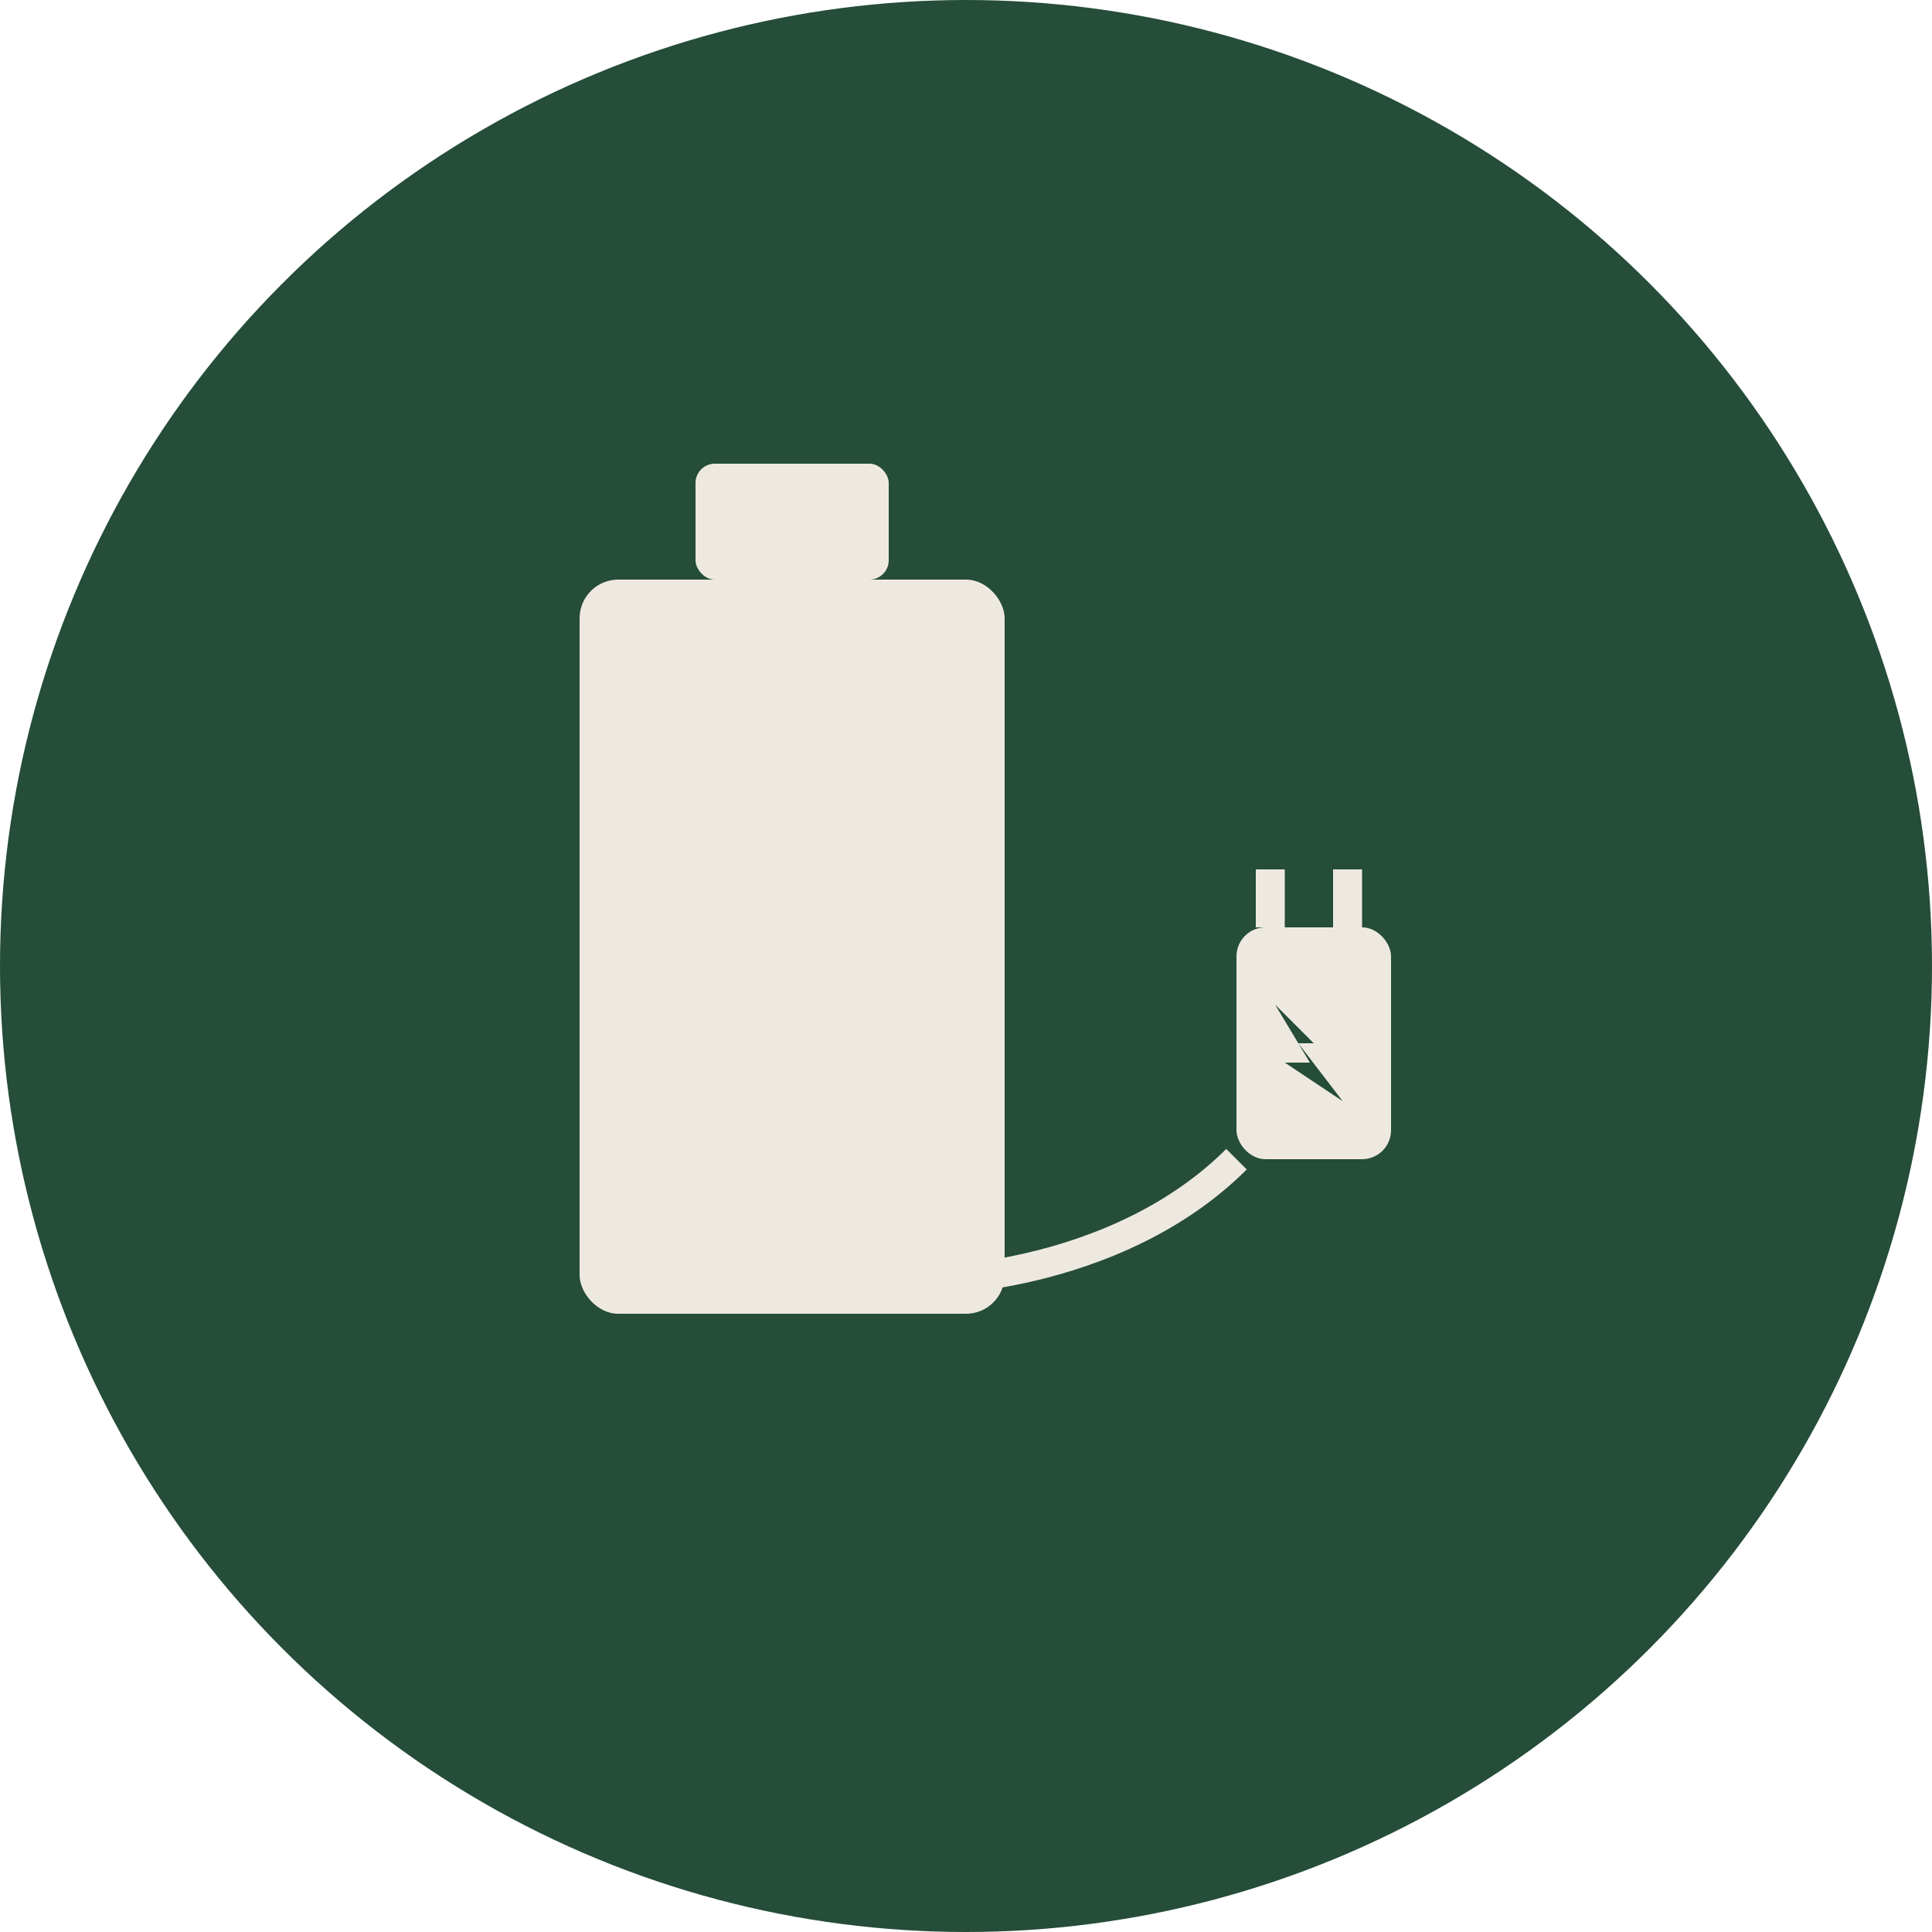 <?xml version="1.0" encoding="utf-8" ?>
<svg baseProfile="full" height="100px" version="1.1" viewBox="0 0 100 100" width="100px" xmlns="http://www.w3.org/2000/svg" xmlns:ev="http://www.w3.org/2001/xml-events" xmlns:xlink="http://www.w3.org/1999/xlink"><defs /><circle cx="50" cy="50" fill="#254D39" r="50" /><rect fill="#EEE9E0" height="38" rx="2" width="22" x="30" y="30" /><rect fill="#EEE9E0" height="6" rx="1" width="10" x="36" y="24" /><rect fill="#EEE9E0" height="2" width="18" x="32" y="34" /><rect fill="#EEE9E0" height="2" width="18" x="32" y="40" /><rect fill="#EEE9E0" height="2" width="18" x="32" y="46" /><rect fill="#EEE9E0" height="2" width="18" x="32" y="52" /><rect fill="#EEE9E0" height="12" rx="1.5" width="8" x="64" y="48" /><rect fill="#EEE9E0" height="3" width="1.5" x="65" y="45" /><rect fill="#EEE9E0" height="3" width="1.5" x="69" y="45" /><polygon fill="#254D39" points="66,52 68,54 67.2,54 69.5,57 66.5,55 67.8,55" /><path d="M64,60 C58,66 48,67 43,66" fill="none" stroke="#EEE9E0" stroke-width="1.5" /></svg>